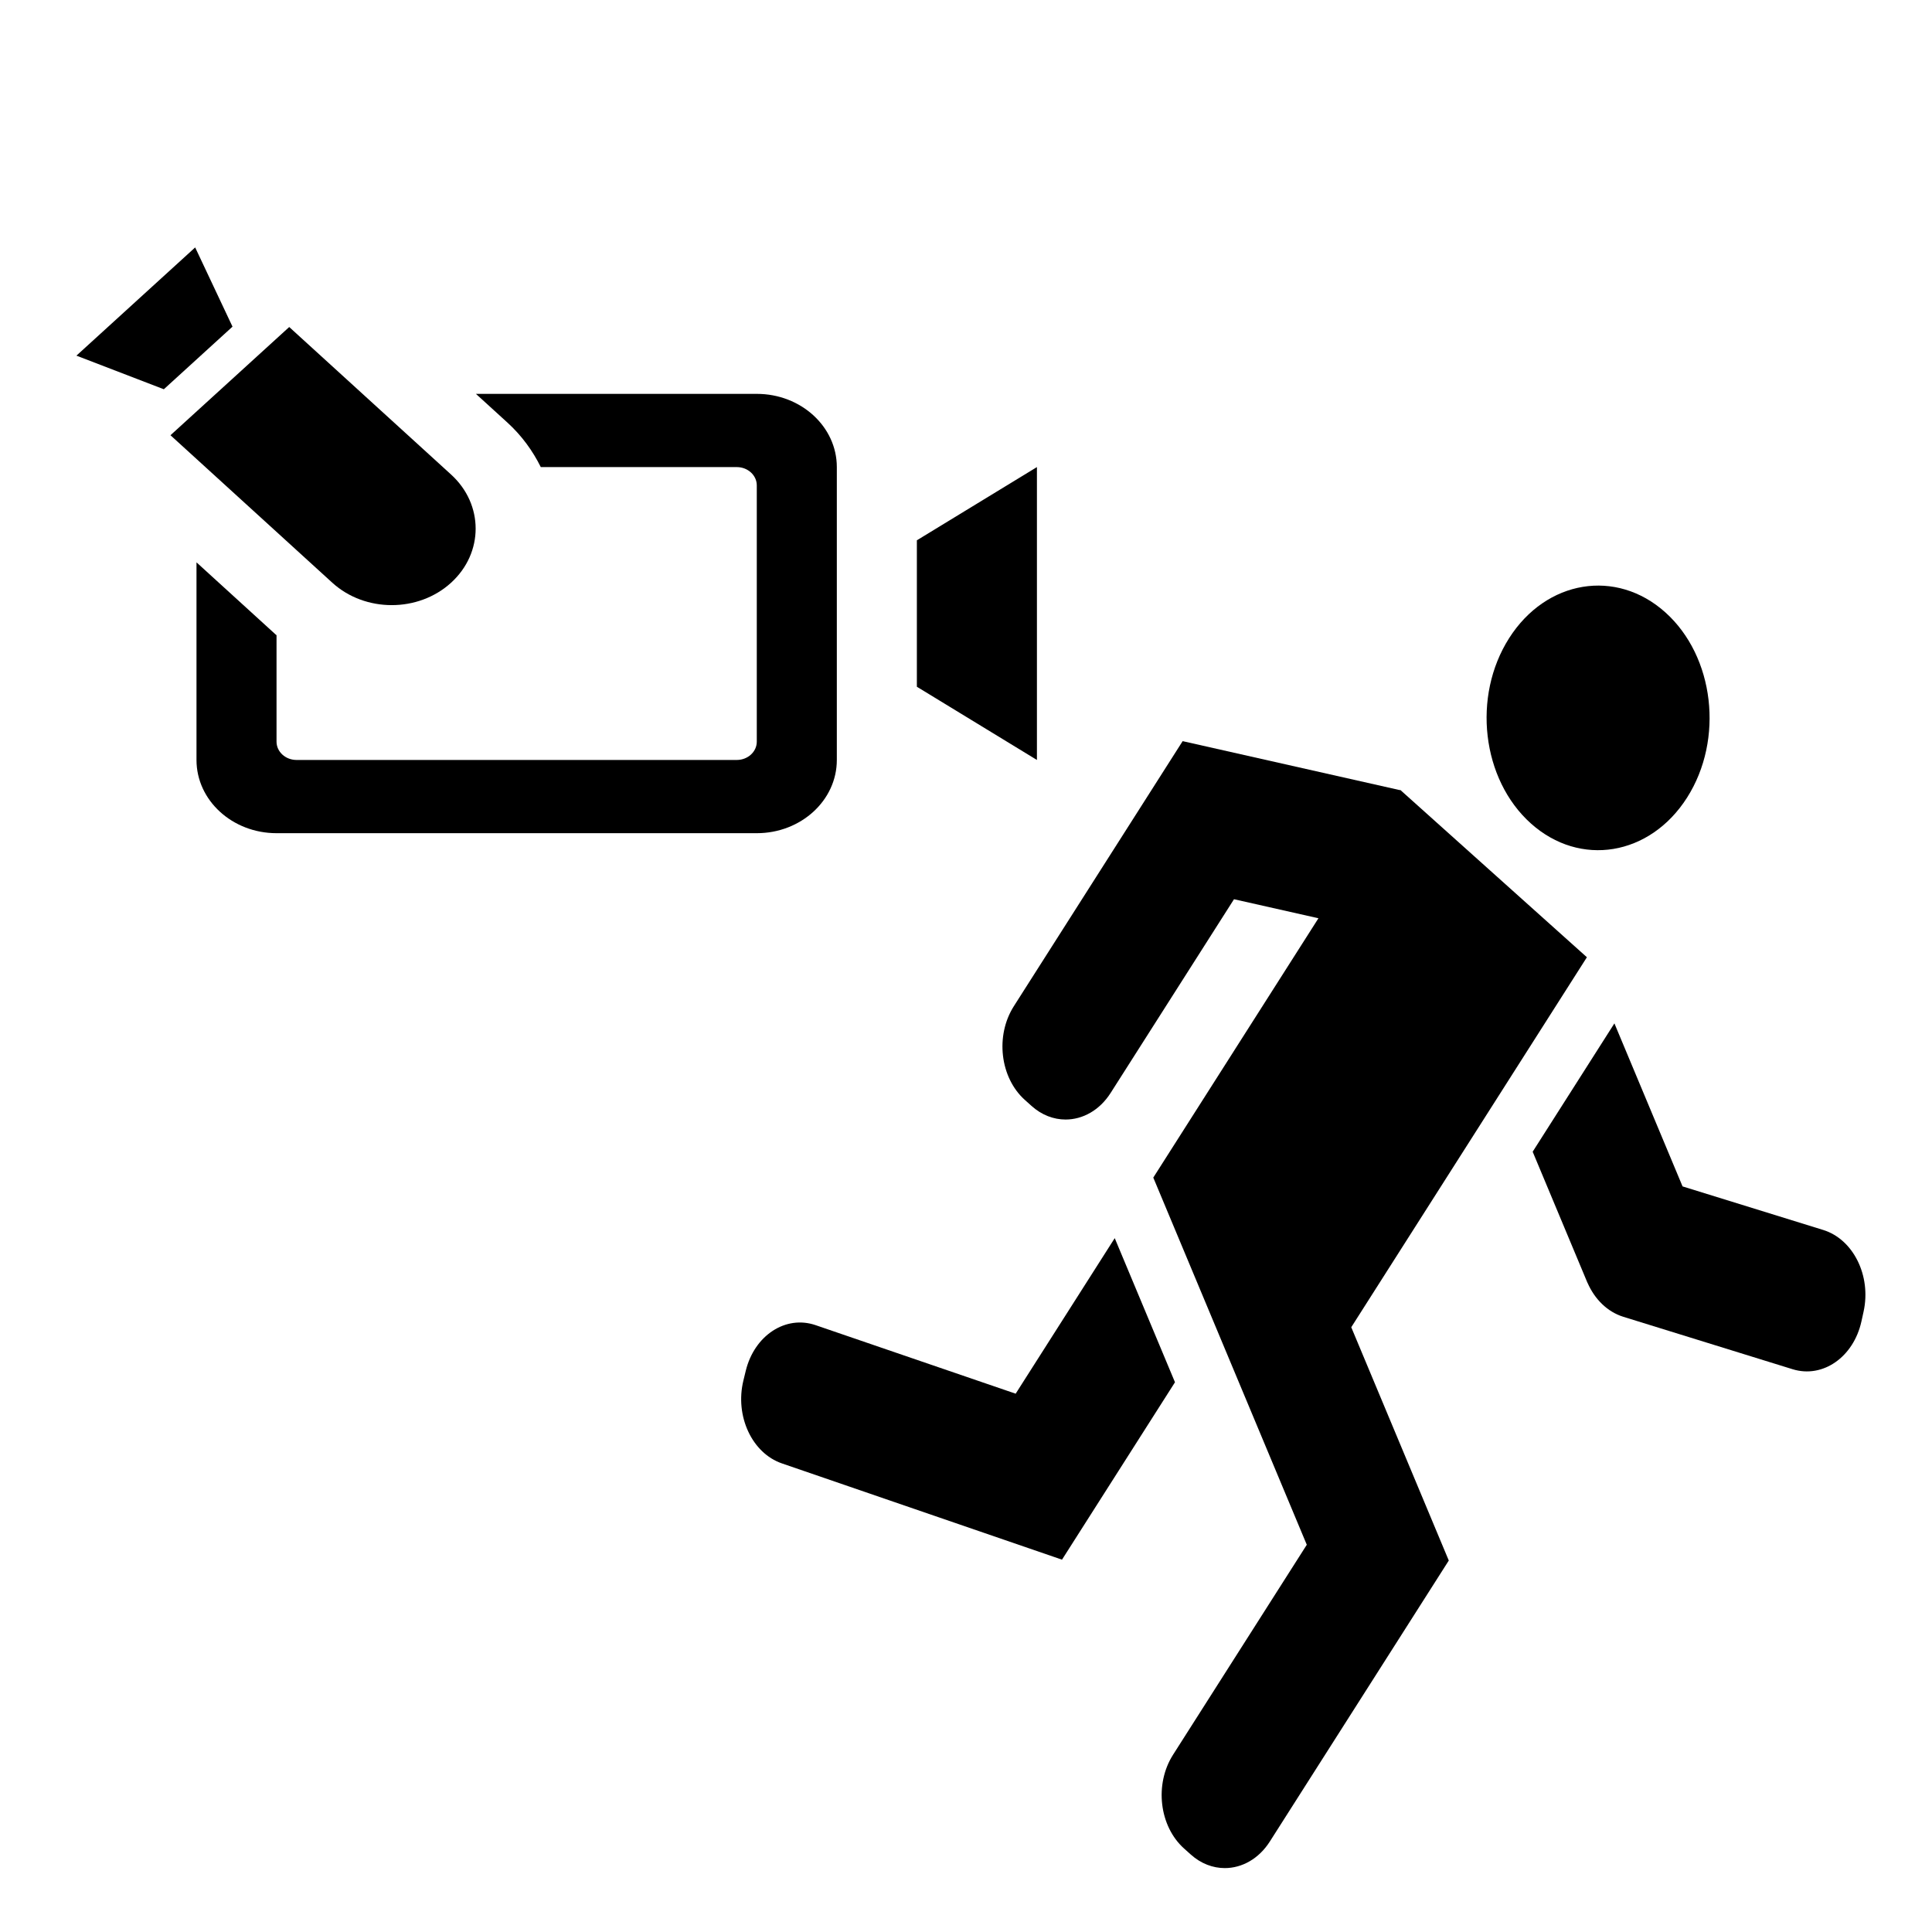 <?xml version="1.0" encoding="UTF-8" standalone="no"?>
<svg
   xmlns:dc="http://purl.org/dc/elements/1.1/"
   xmlns:cc="http://creativecommons.org/ns#"
   xmlns:rdf="http://www.w3.org/1999/02/22-rdf-syntax-ns#"
   xmlns:svg="http://www.w3.org/2000/svg"
   xmlns="http://www.w3.org/2000/svg"
   xmlns:sodipodi="http://sodipodi.sourceforge.net/DTD/sodipodi-0.dtd"
   xmlns:inkscape="http://www.inkscape.org/namespaces/inkscape"
   enable-background="new 0 0 500 500"
   height="500px"
   id="Layer_1"
   version="1.1"
   viewBox="0 0 500 500"
   width="500px"
   xml:space="preserve"
   sodipodi:docname="motion-video-record.svg"
   inkscape:version="0.92.2 (5c3e80d, 2017-08-06)"><defs
     id="defs21" /><sodipodi:namedview
     pagecolor="#ffffff"
     bordercolor="#666666"
     borderopacity="1"
     objecttolerance="10"
     gridtolerance="10"
     guidetolerance="10"
     inkscape:pageopacity="0"
     inkscape:pageshadow="2"
     inkscape:window-width="1246"
     inkscape:window-height="639"
     id="namedview19"
     showgrid="false"
     inkscape:zoom="0.472"
     inkscape:cx="306.07101"
     inkscape:cy="250"
     inkscape:window-x="674"
     inkscape:window-y="167"
     inkscape:window-maximized="0"
     inkscape:current-layer="Layer_1" /><g
     id="g16"
     transform="matrix(1.355,0,0,1.557,-2.104,-74.418)"><g
       id="g14"><path
         d="m 323.771,180.378 c -7.091,9.689 -20.445,11.608 -29.828,4.287 -9.383,-7.322 -11.242,-21.112 -4.151,-30.801 7.091,-9.689 20.445,-11.608 29.828,-4.287 9.383,7.321 11.241,21.111 4.151,30.801 z"
         id="path2"
         inkscape:connector-curvature="0" /><g
         id="g6"><path
           d="M 214.461,253.595 195.54,279.45 157.327,268.057 c -5.718,-1.705 -11.691,1.7 -13.342,7.604 l -0.448,1.602 c -1.651,5.904 1.646,12.073 7.364,13.777 l 53.488,15.998 21.58,-29.488 z"
           id="path4"
           inkscape:connector-curvature="0" /></g><g
         id="g10"><path
           d="m 349.781,252.237 -26.867,-7.241 -13.017,-27.098 -15.612,21.334 10.48,21.816 0.009,-0.005 c 1.358,2.691 3.769,4.803 6.837,5.629 l 32.32,8.711 c 5.758,1.552 11.645,-2.01 13.148,-7.956 l 0.408,-1.614 c 1.502,-5.945 -1.948,-12.023 -7.706,-13.576 z"
           id="path8"
           inkscape:connector-curvature="0" /></g><path
         d="m 268.952,179.133 -41.519,-8.146 c 0,0 -9.699,13.254 -12.099,16.533 l -20.138,27.518 c -3.588,4.903 -2.647,11.881 2.101,15.586 l 1.289,1.006 c 1.944,1.517 4.226,2.25 6.488,2.25 3.263,0 6.487,-1.524 8.605,-4.419 l 23.563,-32.199 16.127,3.164 -31.544,43.104 29.318,61.031 -25.541,34.901 c -3.588,4.903 -2.647,11.881 2.101,15.586 l 1.289,1.006 c 1.944,1.517 4.226,2.25 6.488,2.25 3.263,0 6.487,-1.524 8.605,-4.419 l 28.584,-39.059 c 1.297,-1.772 5.594,-7.644 5.594,-7.644 l -18.627,-38.777 45.006,-61.499 -35.655,-27.822 z"
         id="path12"
         inkscape:connector-curvature="0" /></g></g><path
     inkscape:connector-curvature="0"
     d="m 42.4,100.738 -22.62,-8.698 30.73,-28.007 9.663,20.503 z m 225.956,20.143 -31.072,18.949 v 37.898 l 31.072,18.949 z m -72.501,-18.949 h -72.688 l 8.182,7.457 c 3.687,3.363 6.515,7.286 8.607,11.493 h 50.72 c 2.859,0 5.179,2.122 5.179,4.737 v 66.322 c 0,2.615 -2.32,4.737 -5.179,4.737 H 76.745 c -2.859,0 -5.179,-2.122 -5.179,-4.737 v -27.562 l -0.186,-0.133 -20.528,-18.712 v 51.144 c 0,10.46 9.28,18.949 20.715,18.949 h 124.288 c 11.434,0 20.715,-8.489 20.715,-18.949 v -75.797 c 0,-10.46 -9.28,-18.949 -20.715,-18.949 z M 44.119,112.638 74.85,84.632 116.735,122.805 c 8.483,7.731 8.483,20.276 0,28.007 -8.483,7.731 -22.237,7.722 -30.73,0 z"
     id="path2-9"
     style="stroke-width:9.906" /></svg>